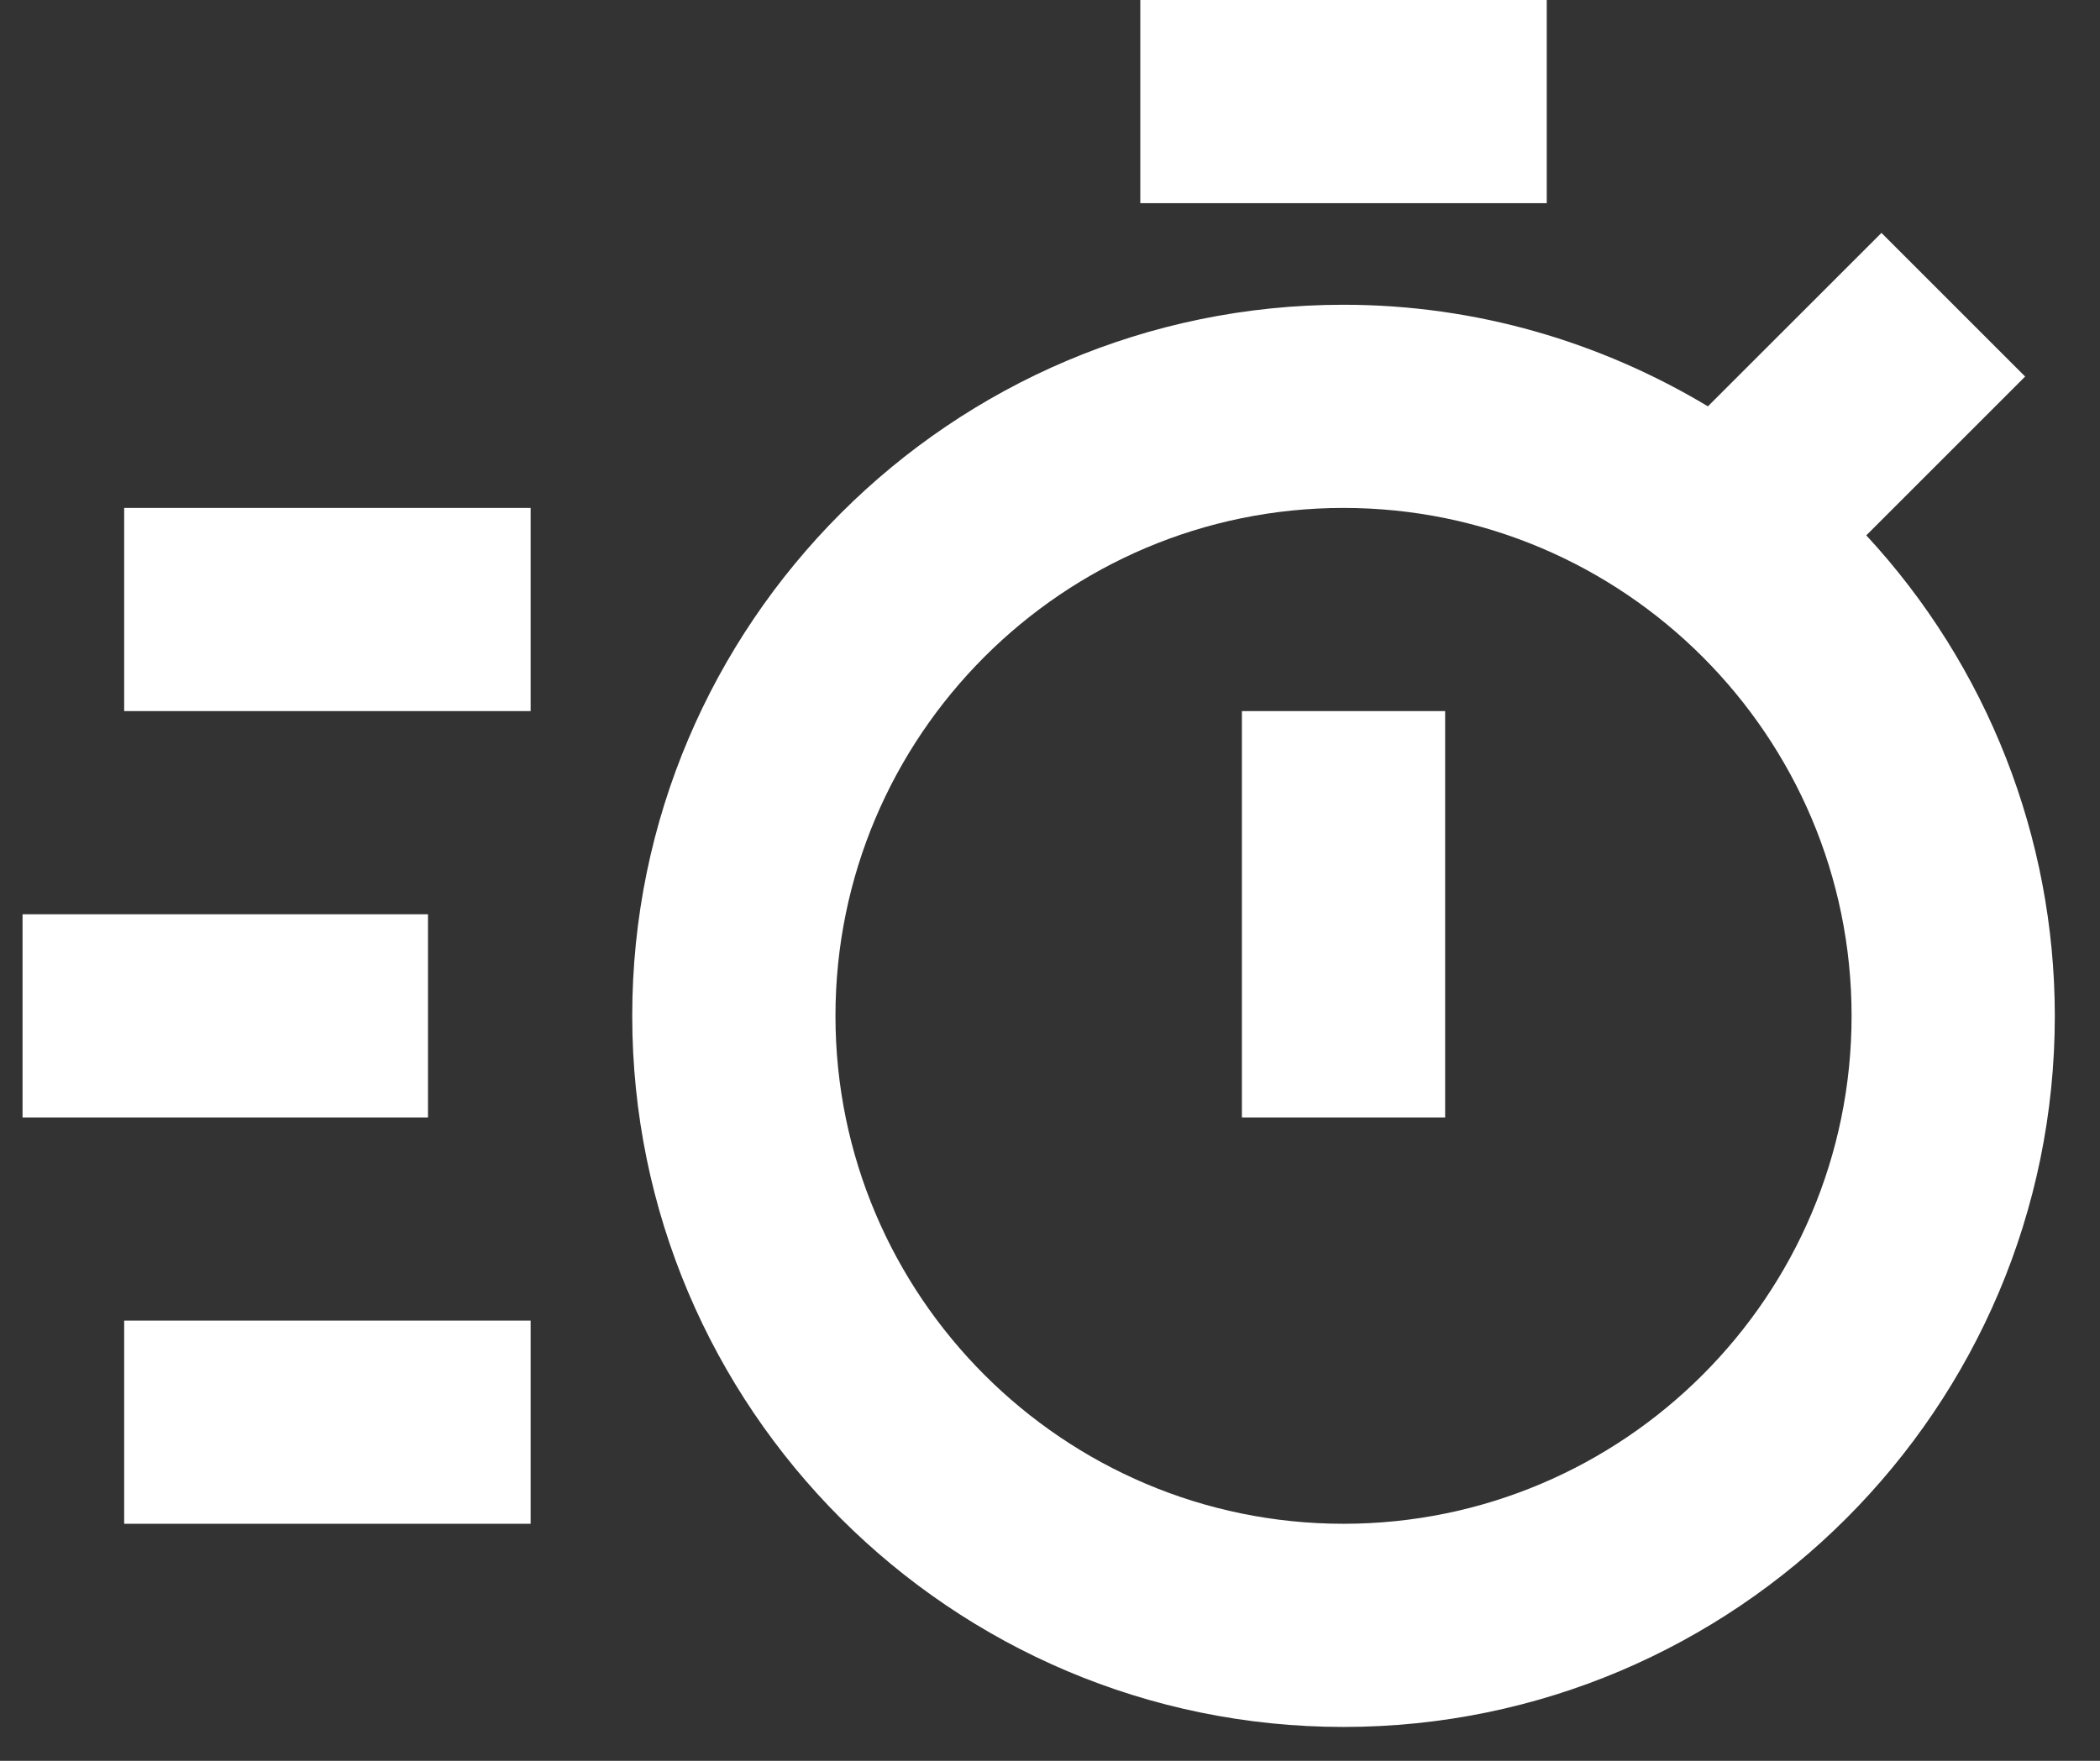 <svg width="31" height="26" viewBox="0 0 31 26" fill="none" xmlns="http://www.w3.org/2000/svg">
<rect x="0" y="0" width="31" height="26" fill="#333333" stroke="none"/>
<path d="M27.55 7.905L29.895 5.56L27.774 3.439L25.212 6C23.637 5.055 21.801 4.5 19.833 4.5C14.044 4.5 9.333 9.21 9.333 15C9.333 20.79 14.044 25.5 19.833 25.5C25.622 25.5 30.333 20.79 30.333 15C30.332 12.369 29.338 9.835 27.55 7.905ZM19.833 22.5C15.697 22.5 12.333 19.136 12.333 15C12.333 10.864 15.697 7.5 19.833 7.5C23.968 7.5 27.333 10.864 27.333 15C27.333 19.136 23.968 22.5 19.833 22.5Z" fill="white"/>
<path d="M18.333 10.5H21.333V16.5H18.333V10.5ZM16.833 0H22.833V3H16.833V0ZM1.833 7.5H7.833V10.5H1.833V7.5ZM1.833 19.5H7.833V22.5H1.833V19.5ZM0.333 13.5H6.318V16.5H0.333V13.5Z" fill="white"/>
</svg>

